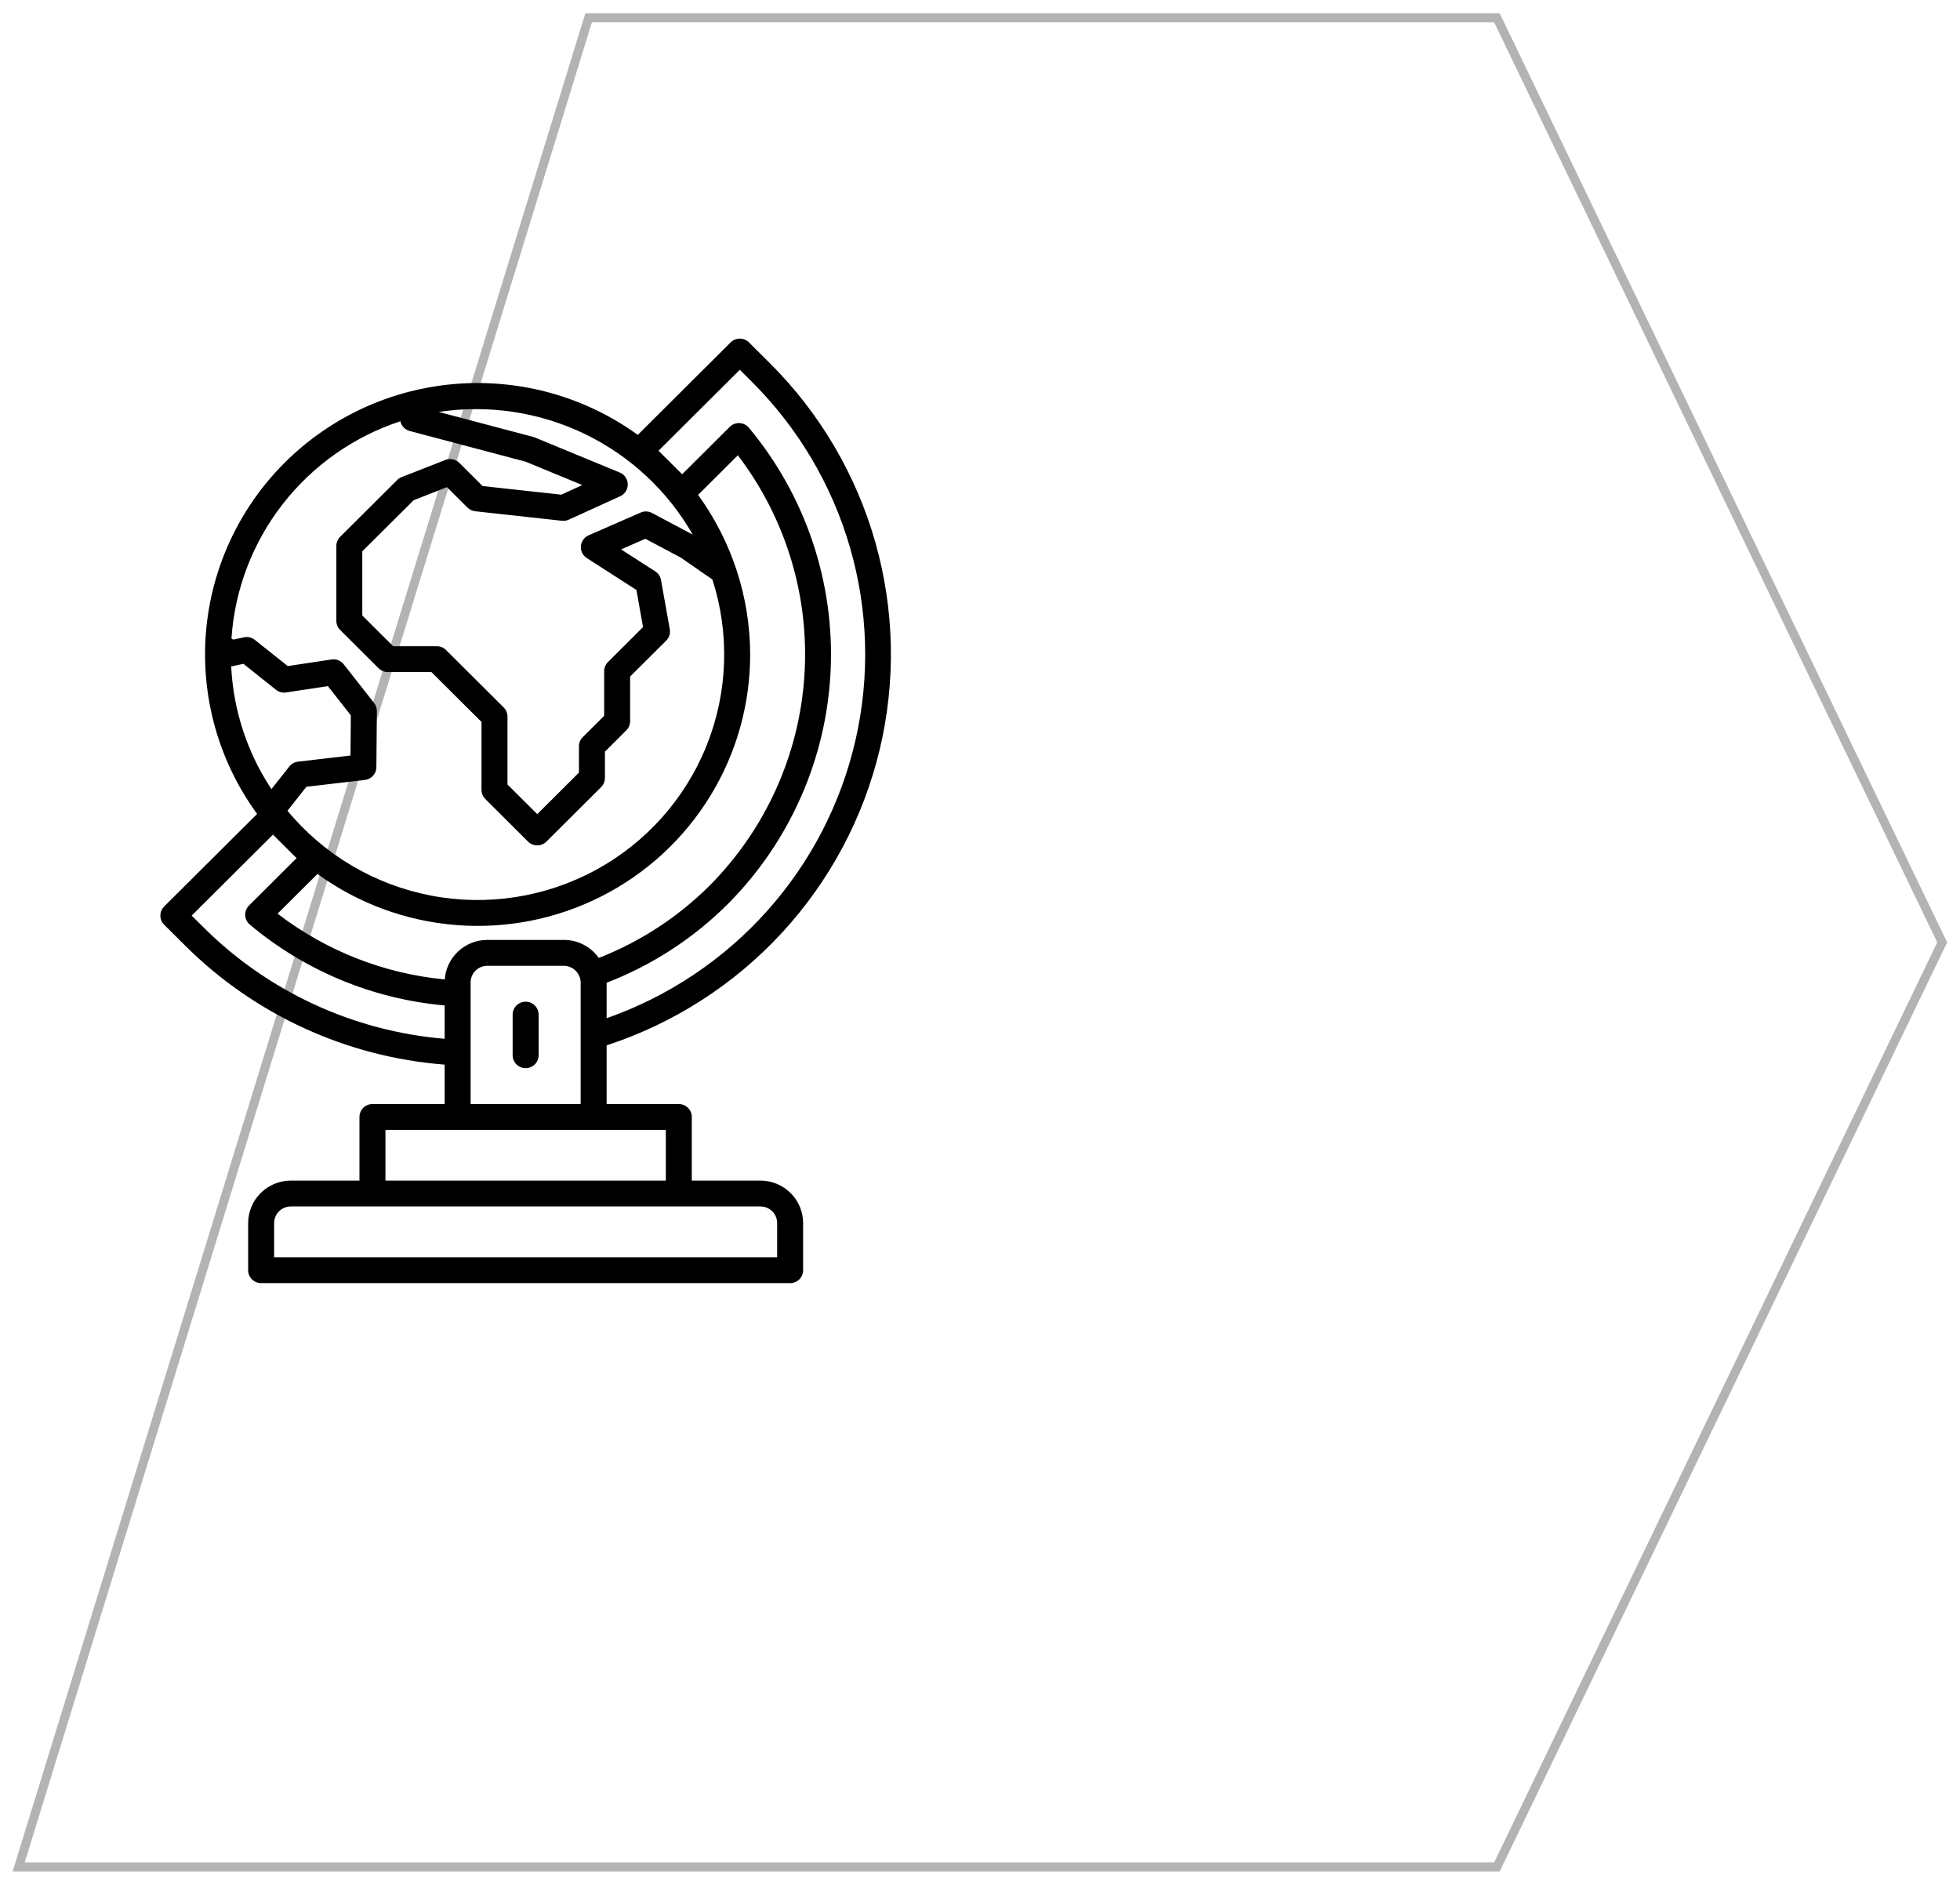 <svg width="110" height="106" viewBox="0 0 110 106" fill="none" xmlns="http://www.w3.org/2000/svg">
<path opacity="0.3" d="M33.034 1L1.048 104.76H84.011L109 52.88L84.011 1H33.034Z" stroke="black" stroke-width="0.5"/>
<path d="M42.679 66.246H38.825V62.675C38.825 62.483 38.748 62.298 38.612 62.162C38.475 62.026 38.29 61.95 38.097 61.95H34.045V58.658C37.809 57.426 41.193 55.254 43.875 52.351C46.557 49.447 48.448 45.908 49.367 42.071C50.286 38.234 50.203 34.226 49.126 30.43C48.048 26.634 46.013 23.176 43.213 20.385L42.035 19.213C41.968 19.145 41.887 19.092 41.799 19.055C41.711 19.019 41.616 19 41.52 19C41.425 19 41.33 19.019 41.242 19.055C41.153 19.092 41.073 19.145 41.005 19.213L35.794 24.401C32.847 22.27 29.234 21.255 25.603 21.54C21.972 21.824 18.563 23.389 15.987 25.953C13.412 28.517 11.841 31.912 11.555 35.527C11.27 39.141 12.289 42.739 14.43 45.672L9.214 50.863C9.146 50.931 9.092 51.011 9.056 51.099C9.019 51.187 9 51.281 9 51.376C9 51.471 9.019 51.566 9.056 51.654C9.092 51.742 9.146 51.822 9.214 51.889L10.392 53.06C14.291 56.943 19.456 59.312 24.955 59.739V61.95H20.902C20.709 61.95 20.524 62.027 20.387 62.163C20.25 62.299 20.174 62.483 20.174 62.676V66.246H16.32C15.686 66.246 15.077 66.498 14.629 66.945C14.18 67.391 13.927 67.997 13.927 68.629V71.275C13.927 71.467 14.003 71.651 14.14 71.788C14.277 71.924 14.462 72 14.655 72H44.344C44.538 72 44.723 71.924 44.86 71.788C44.996 71.651 45.073 71.467 45.073 71.275V68.629C45.072 67.997 44.82 67.391 44.371 66.945C43.922 66.498 43.314 66.246 42.679 66.246ZM24.962 54.959C21.547 54.633 18.293 53.353 15.577 51.267L17.816 49.04C20.097 50.693 22.794 51.685 25.606 51.907C28.419 52.129 31.239 51.571 33.753 50.296C36.267 49.021 38.378 47.078 39.851 44.682C41.325 42.287 42.103 39.532 42.101 36.723C42.095 33.507 41.072 30.375 39.179 27.771L41.41 25.548C44.11 29.088 45.436 33.478 45.145 37.913C44.855 42.348 42.967 46.529 39.828 49.69C38.057 51.456 35.939 52.839 33.606 53.752C33.385 53.44 33.093 53.185 32.752 53.009C32.412 52.833 32.035 52.741 31.651 52.74H27.349C26.743 52.741 26.16 52.97 25.717 53.382C25.274 53.794 25.004 54.358 24.962 54.959ZM14.648 43.313C13.648 41.489 13.075 39.463 12.975 37.387C13.019 37.385 13.063 37.38 13.106 37.37L13.662 37.249L15.489 38.705C15.568 38.767 15.658 38.813 15.755 38.839C15.852 38.865 15.954 38.871 16.053 38.855L18.403 38.501L19.69 40.139L19.671 42.395L16.726 42.738C16.631 42.749 16.539 42.779 16.455 42.825C16.371 42.872 16.297 42.934 16.238 43.01L15.235 44.279C15.028 43.968 14.831 43.645 14.65 43.315L14.648 43.313ZM32.929 31.311L35.718 33.105L36.088 35.188L34.121 37.149C33.984 37.285 33.907 37.47 33.907 37.662V40.167L32.706 41.362C32.569 41.498 32.492 41.683 32.492 41.875V43.353L30.152 45.683L28.481 44.019V40.209C28.481 40.016 28.404 39.832 28.268 39.696L25.031 36.473C24.894 36.337 24.709 36.261 24.516 36.261H22.064L20.333 34.537V30.935L23.214 28.069L25.084 27.335L26.235 28.481C26.352 28.597 26.505 28.67 26.67 28.688L31.538 29.222C31.669 29.236 31.802 29.215 31.921 29.16L34.807 27.844C34.936 27.785 35.045 27.69 35.12 27.571C35.196 27.451 35.235 27.312 35.232 27.171C35.23 27.03 35.186 26.893 35.106 26.776C35.026 26.659 34.914 26.569 34.783 26.514L30.012 24.546C29.982 24.534 29.951 24.523 29.92 24.515L24.618 23.114C27.416 22.691 30.276 23.123 32.822 24.352C35.367 25.581 37.479 27.55 38.878 29.998L36.593 28.784C36.496 28.732 36.388 28.703 36.278 28.699C36.167 28.695 36.058 28.716 35.957 28.76L33.032 30.039C32.912 30.092 32.808 30.176 32.732 30.283C32.656 30.39 32.61 30.515 32.6 30.645C32.589 30.776 32.614 30.907 32.672 31.024C32.73 31.142 32.819 31.241 32.93 31.312L32.929 31.311ZM36.958 25.292L41.52 20.749L42.183 21.409C44.782 23.995 46.681 27.195 47.701 30.71C48.722 34.225 48.831 37.94 48.018 41.508C47.205 45.076 45.497 48.381 43.054 51.113C40.61 53.846 37.511 55.918 34.045 57.135V55.145C36.601 54.158 38.922 52.65 40.858 50.717C44.349 47.202 46.403 42.52 46.619 37.582C46.835 32.644 45.199 27.802 42.027 23.998C41.962 23.921 41.882 23.858 41.792 23.814C41.701 23.77 41.602 23.744 41.501 23.74C41.4 23.736 41.3 23.752 41.206 23.789C41.111 23.825 41.026 23.881 40.955 23.952L38.284 26.612L36.958 25.292ZM22.47 23.634V23.642C22.5 23.771 22.564 23.89 22.656 23.986C22.749 24.082 22.866 24.15 22.994 24.184L29.5 25.906L32.681 27.218L31.497 27.757L27.084 27.273L25.777 25.971C25.677 25.871 25.549 25.803 25.41 25.774C25.271 25.745 25.127 25.758 24.995 25.809L22.539 26.773C22.446 26.809 22.361 26.864 22.291 26.935L19.091 30.12C18.954 30.256 18.877 30.441 18.877 30.633V34.838C18.877 35.03 18.954 35.215 19.091 35.35L21.249 37.499C21.316 37.566 21.397 37.62 21.485 37.656C21.573 37.693 21.668 37.711 21.764 37.711H24.213L27.023 40.509V44.322C27.023 44.417 27.042 44.512 27.078 44.6C27.115 44.688 27.169 44.767 27.236 44.835L29.636 47.224C29.703 47.291 29.784 47.345 29.872 47.382C29.96 47.418 30.055 47.437 30.151 47.437C30.247 47.437 30.341 47.418 30.43 47.382C30.518 47.345 30.598 47.291 30.666 47.224L33.736 44.168C33.804 44.1 33.858 44.02 33.895 43.931C33.932 43.843 33.951 43.748 33.95 43.652V42.176L35.151 40.98C35.287 40.844 35.364 40.66 35.364 40.468V37.962L37.388 35.948C37.471 35.865 37.532 35.764 37.568 35.653C37.603 35.541 37.611 35.423 37.59 35.308L37.097 32.545C37.08 32.447 37.042 32.353 36.987 32.27C36.932 32.187 36.86 32.116 36.776 32.062L34.857 30.828L36.219 30.232L38.215 31.293L39.982 32.518C40.965 35.567 40.849 38.863 39.656 41.837C38.462 44.811 36.265 47.278 33.442 48.814C30.619 50.35 27.347 50.859 24.188 50.253C21.029 49.647 18.181 47.964 16.133 45.494L17.197 44.147L20.479 43.765C20.655 43.744 20.818 43.66 20.937 43.529C21.055 43.397 21.122 43.227 21.123 43.051L21.151 39.901C21.152 39.737 21.097 39.577 20.996 39.448L19.289 37.275C19.21 37.173 19.105 37.095 18.985 37.047C18.864 37 18.733 36.985 18.606 37.005L16.15 37.376L14.3 35.903C14.215 35.835 14.116 35.787 14.01 35.763C13.905 35.738 13.795 35.737 13.689 35.761L13.092 35.891L12.99 35.825C13.174 33.085 14.174 30.462 15.863 28.291C17.551 26.12 19.852 24.5 22.47 23.637L22.47 23.634ZM11.421 52.035L10.758 51.376L15.321 46.833L16.646 48.152L13.974 50.812C13.903 50.883 13.847 50.969 13.81 51.062C13.774 51.156 13.757 51.256 13.761 51.357C13.765 51.457 13.791 51.555 13.835 51.646C13.88 51.736 13.943 51.816 14.02 51.88C17.11 54.476 20.928 56.06 24.955 56.417V58.289C19.843 57.864 15.047 55.648 11.421 52.035ZM26.412 55.126C26.413 54.878 26.511 54.641 26.687 54.467C26.863 54.292 27.101 54.193 27.349 54.193H31.651C31.898 54.197 32.134 54.297 32.309 54.471C32.483 54.645 32.583 54.88 32.588 55.126V61.95H26.412V55.126ZM21.632 63.401H37.368V66.246H21.632V63.401ZM43.616 70.55H15.384V68.629C15.384 68.382 15.483 68.145 15.658 67.97C15.834 67.795 16.072 67.697 16.32 67.697H42.679C42.928 67.697 43.166 67.795 43.341 67.97C43.517 68.145 43.616 68.382 43.616 68.629V70.55Z" fill="black"/>
<path d="M29.5 56.207C29.404 56.207 29.309 56.226 29.221 56.262C29.133 56.298 29.052 56.352 28.985 56.419C28.917 56.487 28.863 56.567 28.827 56.655C28.79 56.743 28.771 56.837 28.771 56.932V59.212C28.771 59.404 28.848 59.589 28.985 59.725C29.122 59.861 29.307 59.937 29.5 59.937C29.693 59.937 29.878 59.861 30.015 59.725C30.152 59.589 30.229 59.404 30.229 59.212V56.932C30.229 56.837 30.21 56.743 30.173 56.655C30.137 56.567 30.083 56.487 30.015 56.419C29.948 56.352 29.867 56.298 29.779 56.262C29.69 56.226 29.596 56.207 29.5 56.207Z" fill="black"/>
</svg>
